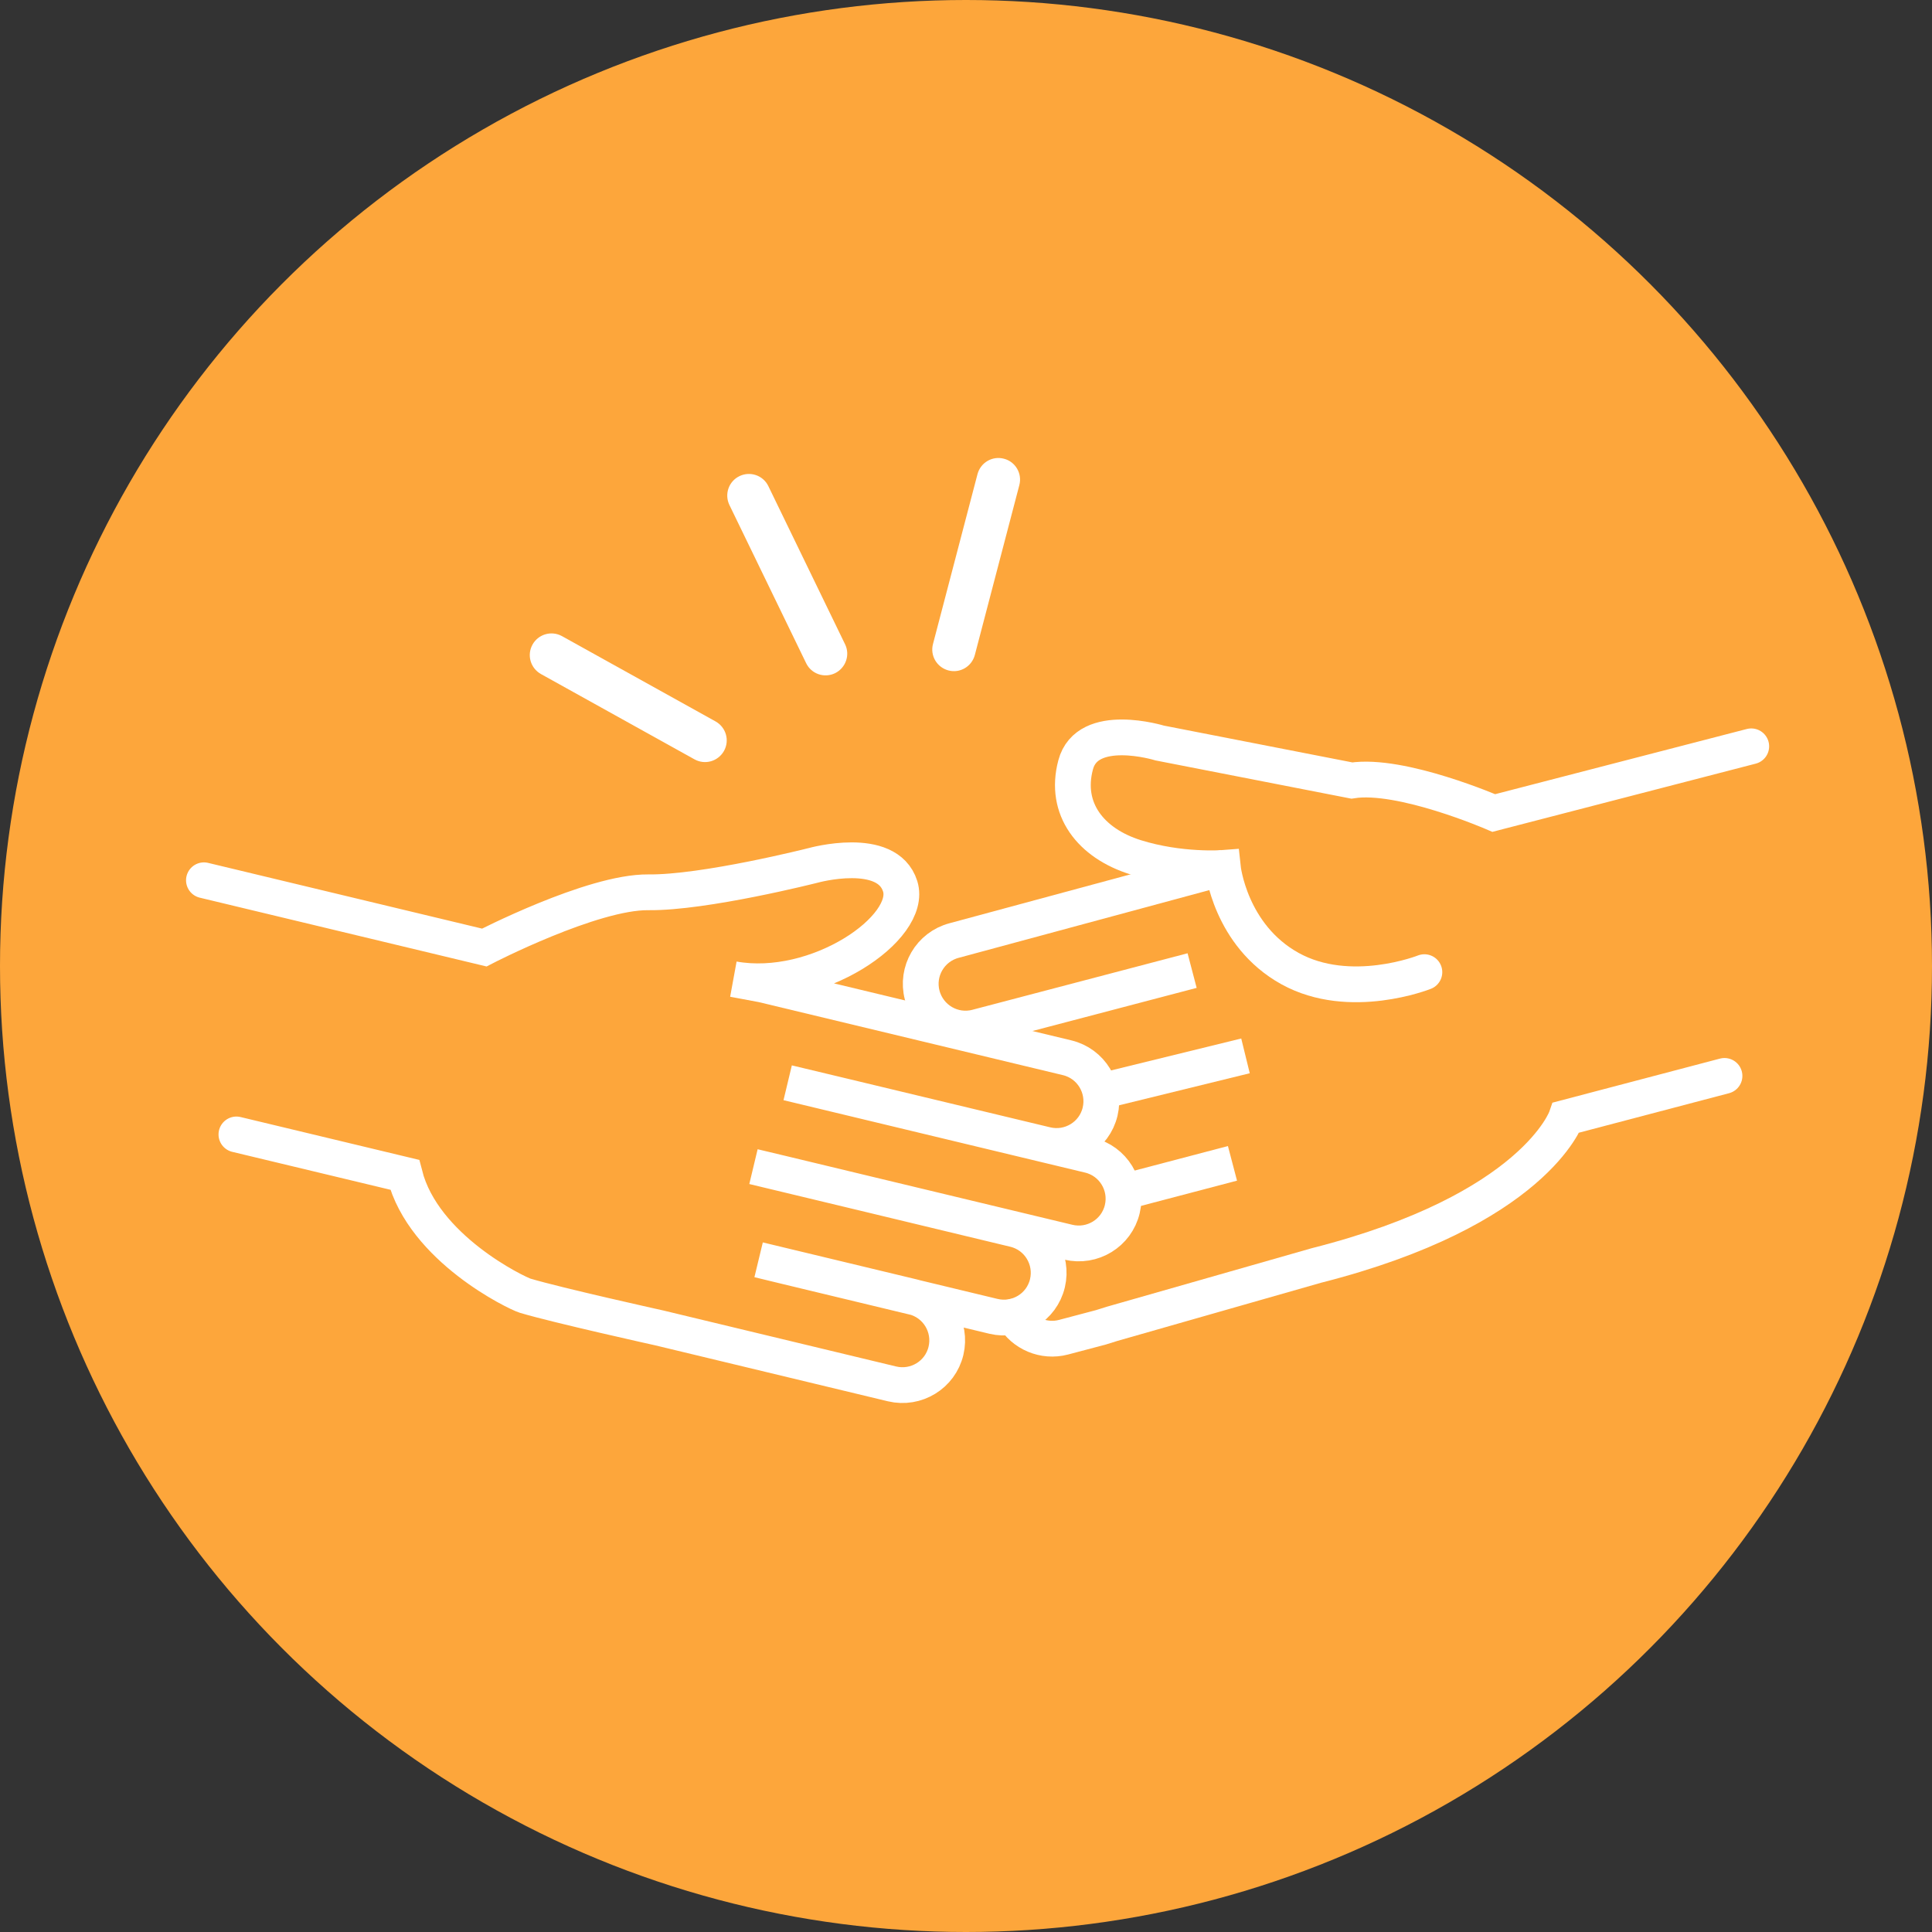 <svg width="135" height="135" viewBox="0 0 135 135" fill="none" xmlns="http://www.w3.org/2000/svg">
<rect x="0" y="0" width="135" height="135" fill="#333333" stroke="none"/>
<circle cx="67.5" cy="67.5" r="67.5" fill="#FDA63B"/>
<path d="M85.62 60.6L66.67 65.72C65 66.16 64 67.87 64.44 69.54C64.88 71.21 66.59 72.21 68.26 71.77L83.3 67.82" stroke="white" stroke-width="2.5" stroke-miterlimit="10"/>
<path d="M78.51 83.29L86.12 81.29" stroke="white" stroke-width="2.5" stroke-miterlimit="10"/>
<path d="M87.03 73.78L76.51 76.36" stroke="white" stroke-width="2.5" stroke-miterlimit="10"/>
<path d="M14.25 61.51L33.84 66.21C33.84 66.21 41.38 62.31 45.3 62.35C49.22 62.4 56.82 60.47 56.82 60.47C56.82 60.47 61.99 59.03 62.9 61.93C63.81 64.83 57.07 69.46 51.25 68.42L53.28 68.8L74.56 73.91C76.24 74.31 77.27 76 76.87 77.68C76.47 79.36 74.78 80.39 73.1 79.99L58.72 76.54L55.04 75.66L76.11 80.72C77.79 81.12 78.82 82.81 78.42 84.49C78.02 86.17 76.33 87.2 74.65 86.8L52.65 81.52L54.62 81.99L70.88 85.9C72.56 86.3 73.59 87.99 73.19 89.67C72.79 91.35 71.1 92.38 69.42 91.98L54.95 88.5L53.01 88.03L63.79 90.62C65.47 91.02 66.5 92.71 66.1 94.39C65.7 96.07 64.01 97.1 62.33 96.7L46.07 92.79C46.07 92.79 38.94 91.21 36.7 90.54C36.08 90.35 29.59 87.23 28.28 82.09C22.96 80.81 16.52 79.27 16.52 79.27" stroke="white" stroke-width="2.5" stroke-miterlimit="10" stroke-linecap="round"/>
<path d="M122.37 52.15L104.38 56.81C104.38 56.81 97.91 54 94.46 54.54C90.11 53.69 81.04 51.92 81.04 51.92C81.04 51.92 75.97 50.36 75.16 53.45C74.34 56.53 76.22 58.92 79.34 59.9C82.47 60.88 85.45 60.65 85.45 60.65C85.45 60.65 85.95 65.36 90.14 67.68C94.33 70 99.53 67.93 99.53 67.93" stroke="white" stroke-width="2.5" stroke-miterlimit="10" stroke-linecap="round"/>
<path d="M120.5 75.18L109.44 78.09C109.44 78.09 107.22 84.56 91.97 88.43L77.72 92.5L76.92 92.75L74.31 93.44C72.93 93.8 71.51 93.18 70.82 92" stroke="white" stroke-width="2.5" stroke-miterlimit="10" stroke-linecap="round"/>
<path d="M58.18 46.69C57.62 46.96 56.95 46.73 56.68 46.17L51.32 35.12C51.05 34.56 51.28 33.89 51.84 33.62C52.4 33.35 53.07 33.58 53.34 34.14L58.7 45.19C58.97 45.74 58.74 46.41 58.18 46.69Z" fill="white" stroke="white" stroke-width="0.779" stroke-miterlimit="10"/>
<path d="M70.05 32.43C69.45 32.27 68.84 32.63 68.68 33.23L65.57 45.1C65.41 45.7 65.77 46.31 66.37 46.47C66.97 46.63 67.58 46.27 67.74 45.67L70.85 33.8C71.01 33.2 70.65 32.58 70.05 32.43Z" fill="white" stroke="white" stroke-width="0.779" stroke-miterlimit="10"/>
<path d="M37.55 45.23C37.25 45.77 37.44 46.45 37.99 46.76L48.72 52.72C49.26 53.02 49.94 52.83 50.25 52.28C50.55 51.74 50.36 51.06 49.81 50.75L39.08 44.79C38.53 44.49 37.85 44.69 37.55 45.23Z" fill="white" stroke="white" stroke-width="0.779" stroke-miterlimit="10"/>
</svg>
